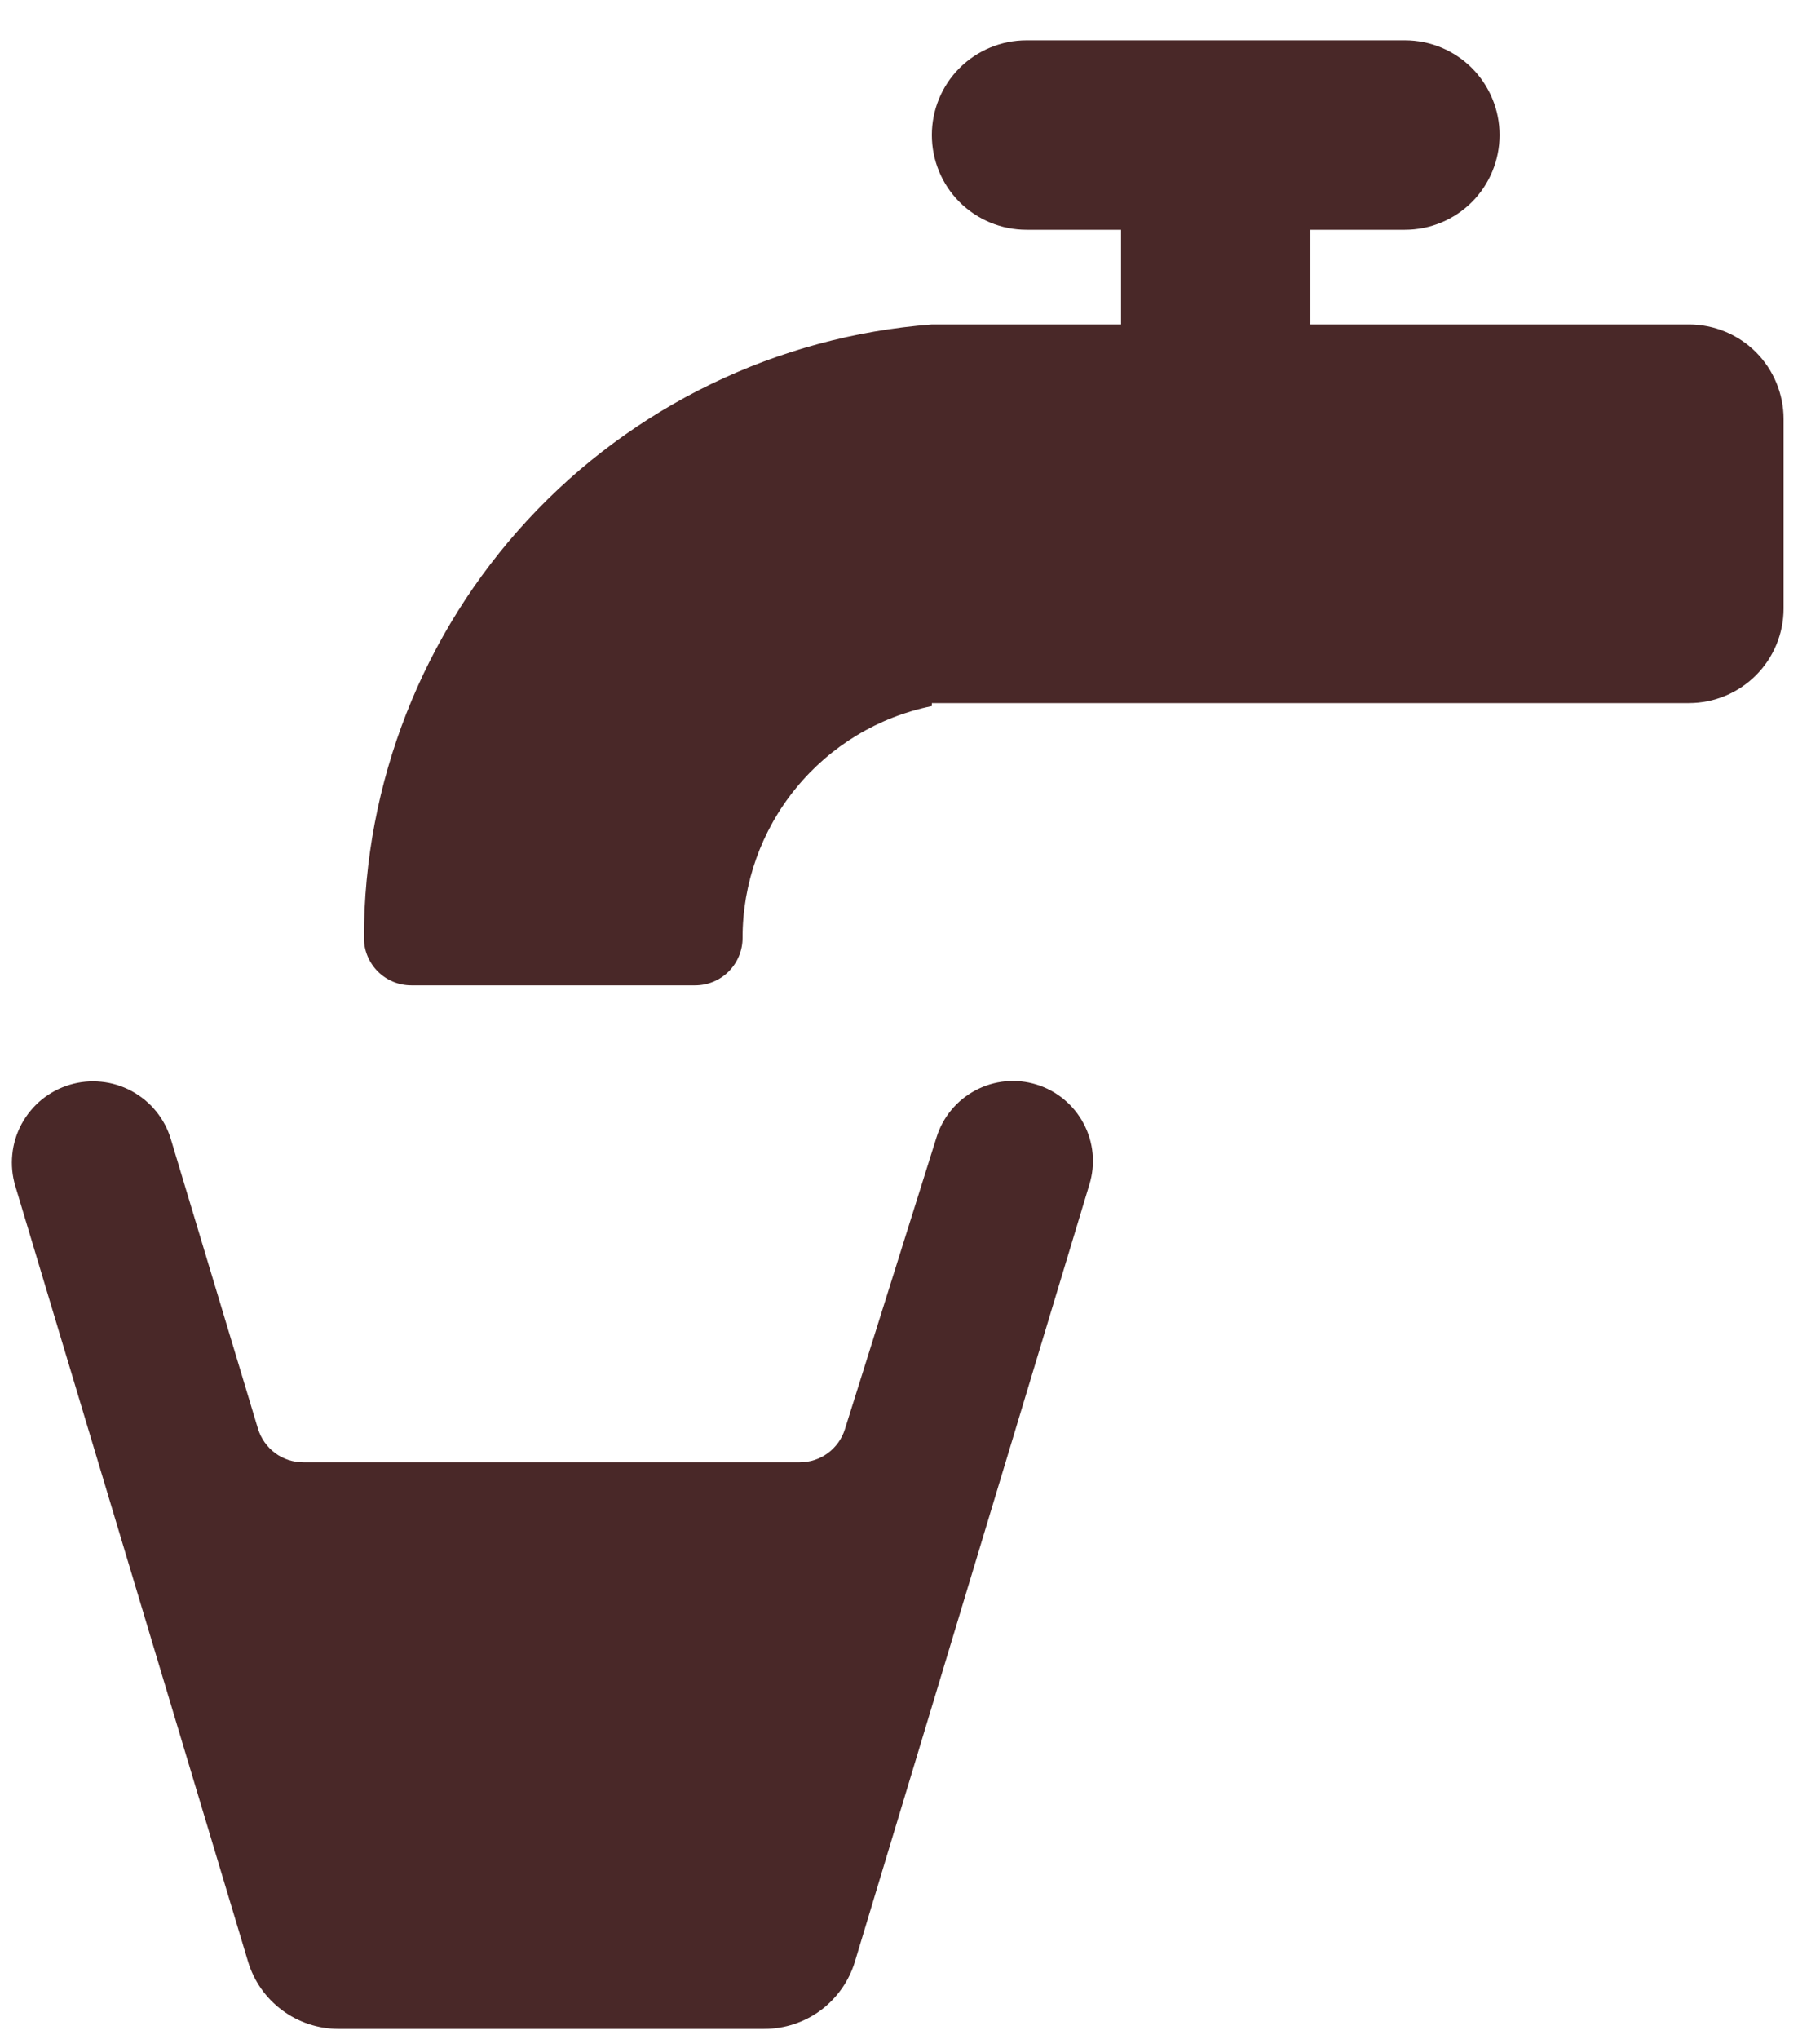 <svg width="25" height="28" viewBox="0 0 25 28" fill="none" xmlns="http://www.w3.org/2000/svg">
<path d="M14.1 0.554C13.755 0.554 13.424 0.691 13.18 0.935C12.936 1.179 12.8 1.51 12.8 1.854C12.8 2.199 12.936 2.53 13.18 2.774C13.424 3.018 13.755 3.155 14.1 3.155H15.399V4.455H12.8C10.677 4.618 8.695 5.577 7.249 7.139C5.803 8.702 4.999 10.752 4.999 12.881C4.999 13.053 5.068 13.219 5.19 13.341C5.312 13.463 5.477 13.531 5.649 13.531H9.549C9.722 13.531 9.887 13.463 10.009 13.341C10.131 13.219 10.2 13.053 10.2 12.881C10.199 12.132 10.458 11.405 10.932 10.825C11.406 10.244 12.065 9.845 12.8 9.696V9.655H23.2C23.544 9.655 23.875 9.518 24.119 9.274C24.363 9.031 24.5 8.7 24.5 8.355V5.755C24.5 5.41 24.363 5.079 24.119 4.835C23.875 4.592 23.544 4.455 23.2 4.455H18V3.155H19.299C19.644 3.155 19.975 3.018 20.219 2.774C20.462 2.53 20.599 2.199 20.599 1.854C20.599 1.51 20.462 1.179 20.219 0.935C19.975 0.691 19.644 0.554 19.299 0.554H14.1ZM0.21 16.286L3.406 26.934C3.486 27.202 3.65 27.437 3.875 27.604C4.099 27.771 4.371 27.861 4.651 27.861H10.497C10.776 27.861 11.048 27.772 11.273 27.606C11.497 27.439 11.662 27.205 11.743 26.938L14.964 16.267C15.05 15.988 15.022 15.687 14.885 15.429C14.749 15.172 14.516 14.979 14.238 14.893C13.96 14.807 13.658 14.835 13.401 14.972C13.143 15.108 12.95 15.341 12.864 15.619L11.606 19.626C11.565 19.758 11.482 19.873 11.371 19.955C11.259 20.037 11.124 20.081 10.986 20.081H4.166C4.026 20.081 3.89 20.036 3.778 19.953C3.666 19.869 3.584 19.752 3.543 19.618L2.347 15.644C2.305 15.503 2.236 15.373 2.143 15.259C2.051 15.146 1.936 15.052 1.807 14.982C1.678 14.913 1.537 14.869 1.391 14.855C1.245 14.84 1.098 14.854 0.958 14.896C0.817 14.938 0.687 15.008 0.573 15.1C0.46 15.193 0.366 15.307 0.296 15.436C0.227 15.565 0.183 15.707 0.169 15.853C0.154 15.998 0.168 16.146 0.21 16.286Z" fill="#492828"/>
</svg>
